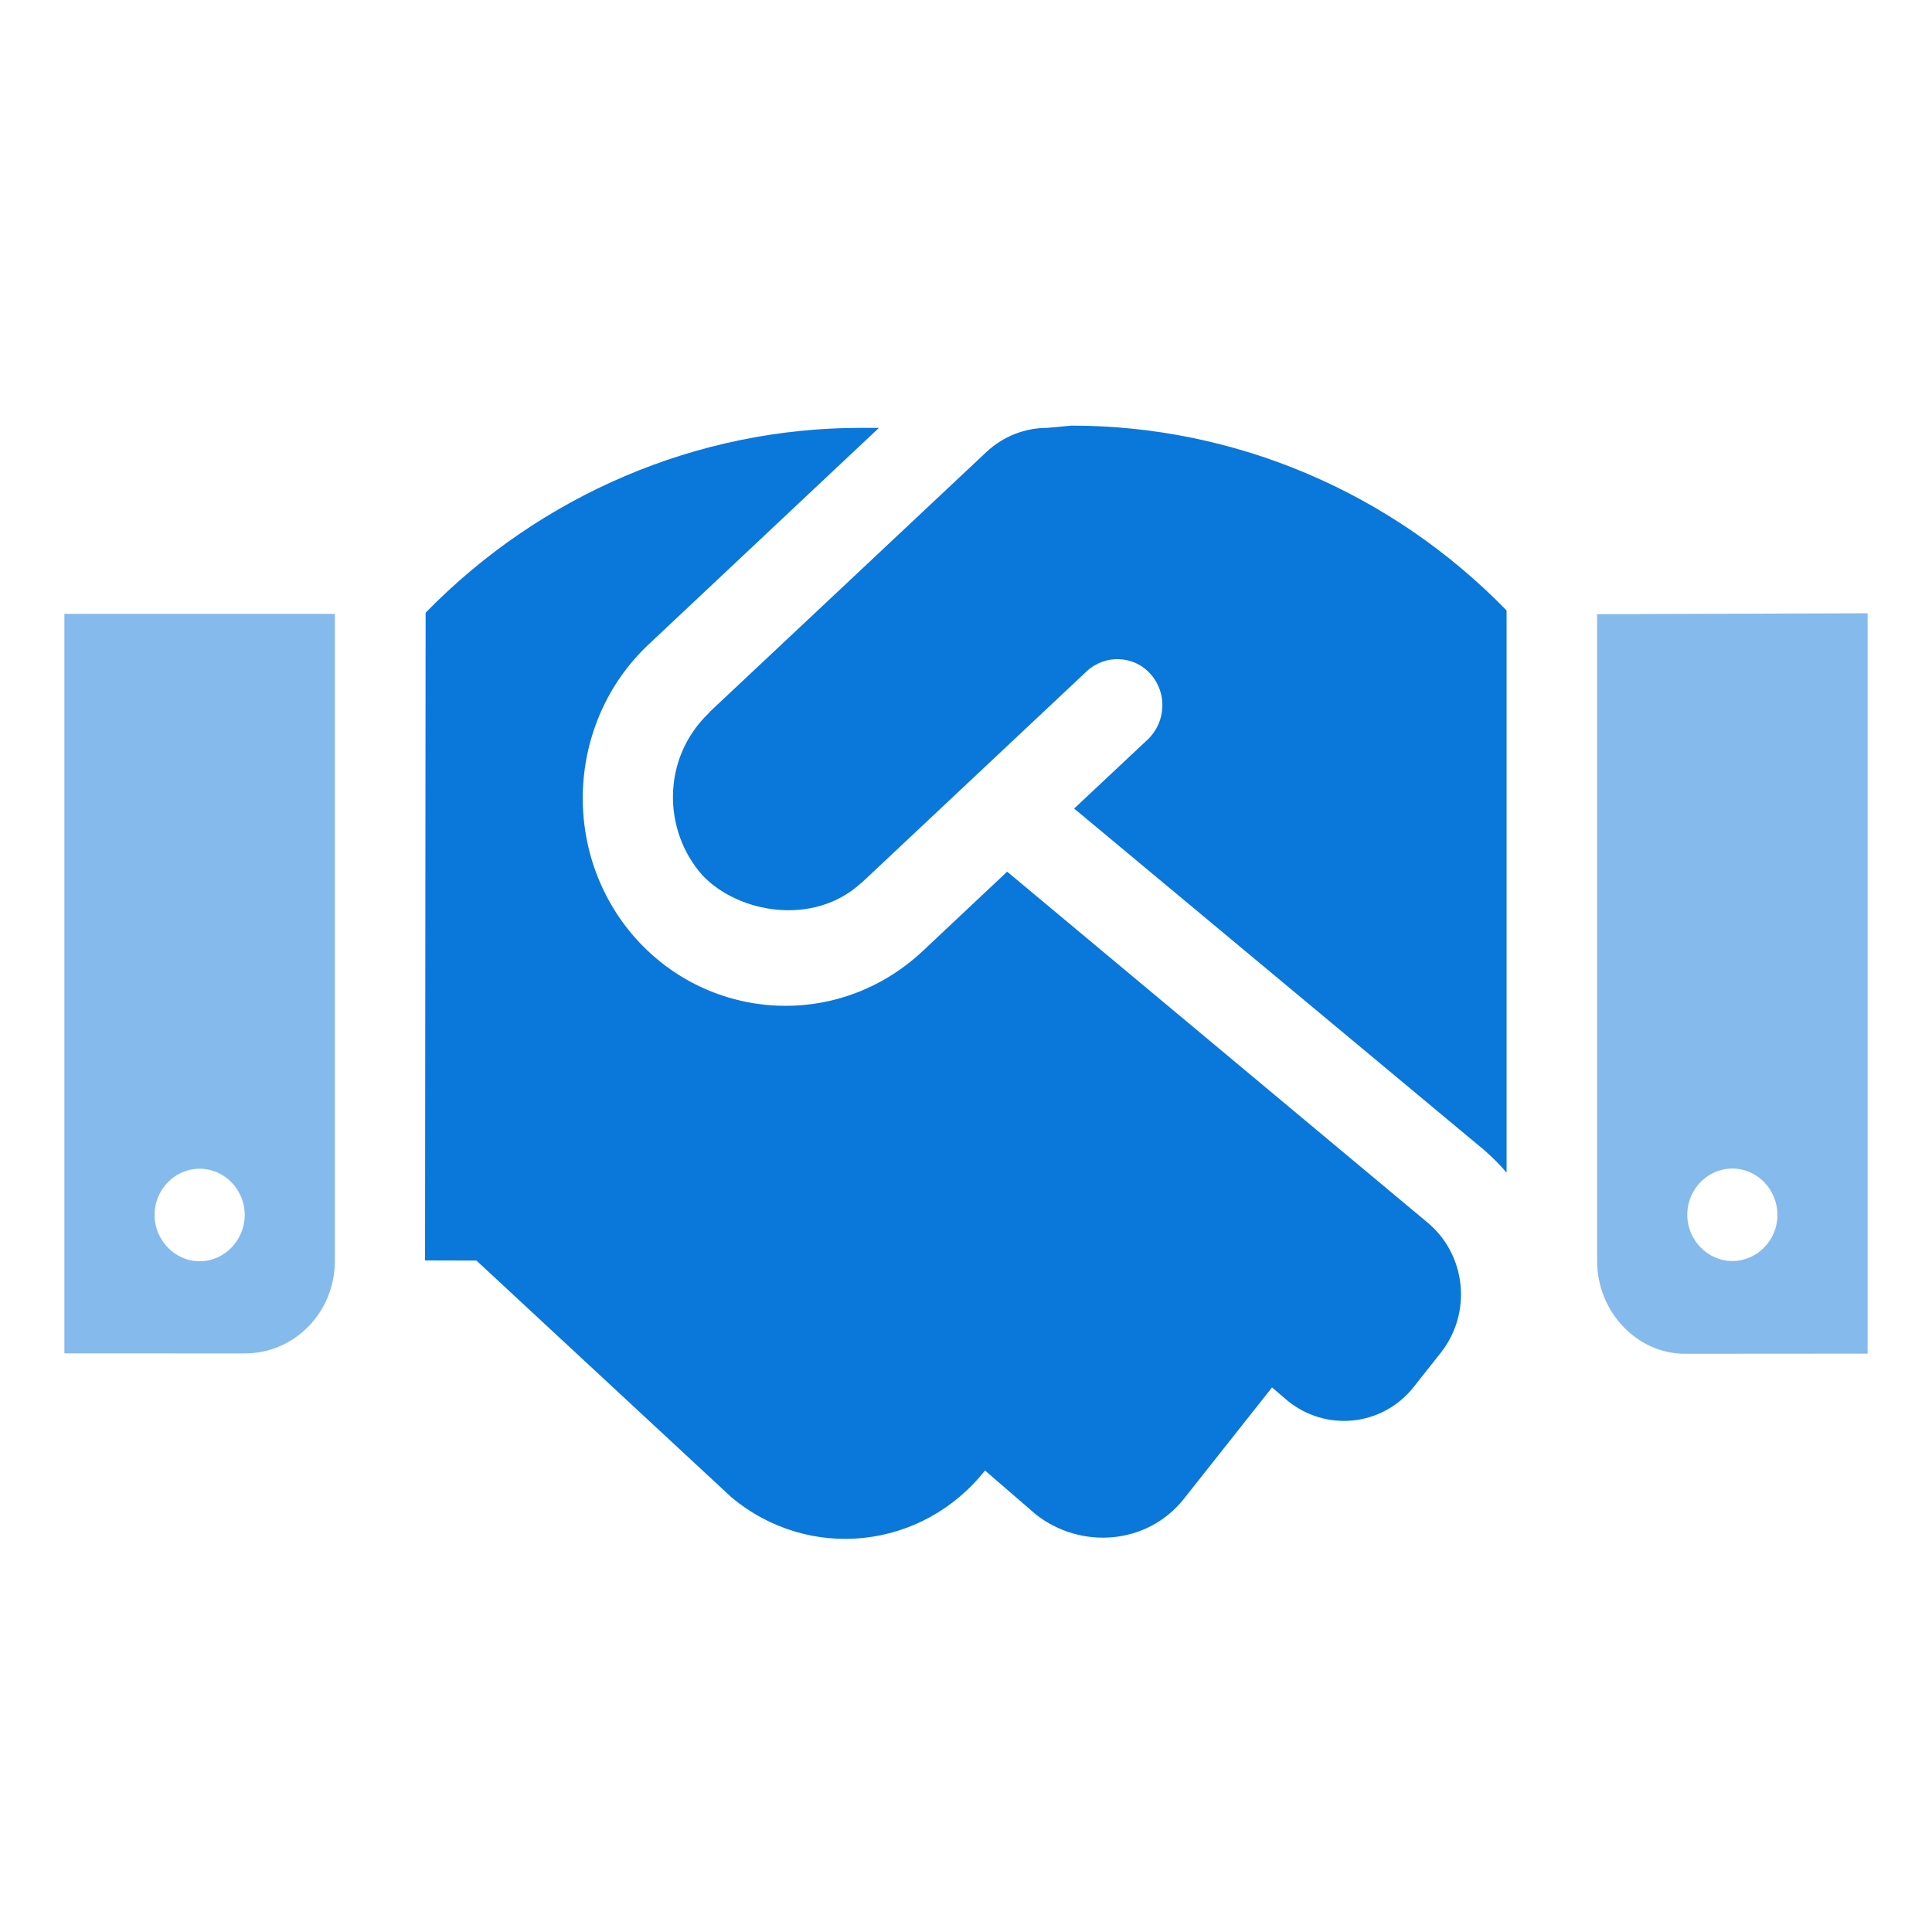 <svg width="30" height="30" viewBox="0 0 30 30" fill="none" xmlns="http://www.w3.org/2000/svg">
<g clip-path="url(#clip0_13047_15809)">
<path opacity="0.5" d="M1 21.015L3.8 21.016C4.577 21.016 5.2 20.374 5.2 19.577V9.532H1V21.015ZM3.1 18.148C3.483 18.148 3.8 18.468 3.8 18.867C3.8 19.259 3.483 19.585 3.1 19.585C2.717 19.585 2.4 19.258 2.4 18.867C2.4 18.467 2.717 18.148 3.1 18.148ZM24.8 9.537V19.581C24.8 20.373 25.423 21.021 26.161 21.021L29 21.019V9.523L24.8 9.537ZM26.9 19.581C26.517 19.581 26.2 19.256 26.2 18.863C26.2 18.465 26.517 18.145 26.9 18.145C27.283 18.145 27.6 18.467 27.6 18.867C27.6 19.258 27.285 19.581 26.9 19.581Z" fill="#0A77DB"/>
<path d="M15.318 7.018C15.575 6.777 15.912 6.644 16.26 6.644L16.639 6.609C19.173 6.609 21.602 7.638 23.394 9.479V18.209C23.291 18.085 23.176 17.973 23.05 17.861L16.679 12.555L17.822 11.483C18.106 11.213 18.128 10.759 17.866 10.467C17.609 10.175 17.16 10.158 16.876 10.422L13.381 13.706C13.377 13.71 13.372 13.71 13.365 13.717C12.632 14.385 11.467 14.182 10.909 13.593C10.288 12.897 10.275 11.778 11.001 11.078C11.01 11.078 11.01 11.069 11.014 11.06L15.318 7.018Z" fill="#0A77DB"/>
<path d="M14.326 14.77L15.639 13.535L22.168 18.985C22.769 19.486 22.86 20.386 22.374 21.003L21.956 21.532C21.47 22.15 20.589 22.24 19.988 21.746L19.752 21.544L18.38 23.278C17.811 23.991 16.783 24.062 16.088 23.519L15.295 22.834C14.322 24.064 12.561 24.255 11.358 23.25L7.398 19.574L6.6 19.572L6.609 9.514C8.398 7.681 10.831 6.644 13.359 6.644H13.648L10.069 10.009C8.792 11.213 8.7 13.256 9.872 14.573C11.034 15.87 13.024 15.988 14.326 14.77Z" fill="#0A77DB"/>
</g>
<defs>
<clipPath id="clip0_13047_15809">
<rect width="30" height="30" fill="white" transform="translate(-0.001)"/>
</clipPath>
</defs>
</svg>
